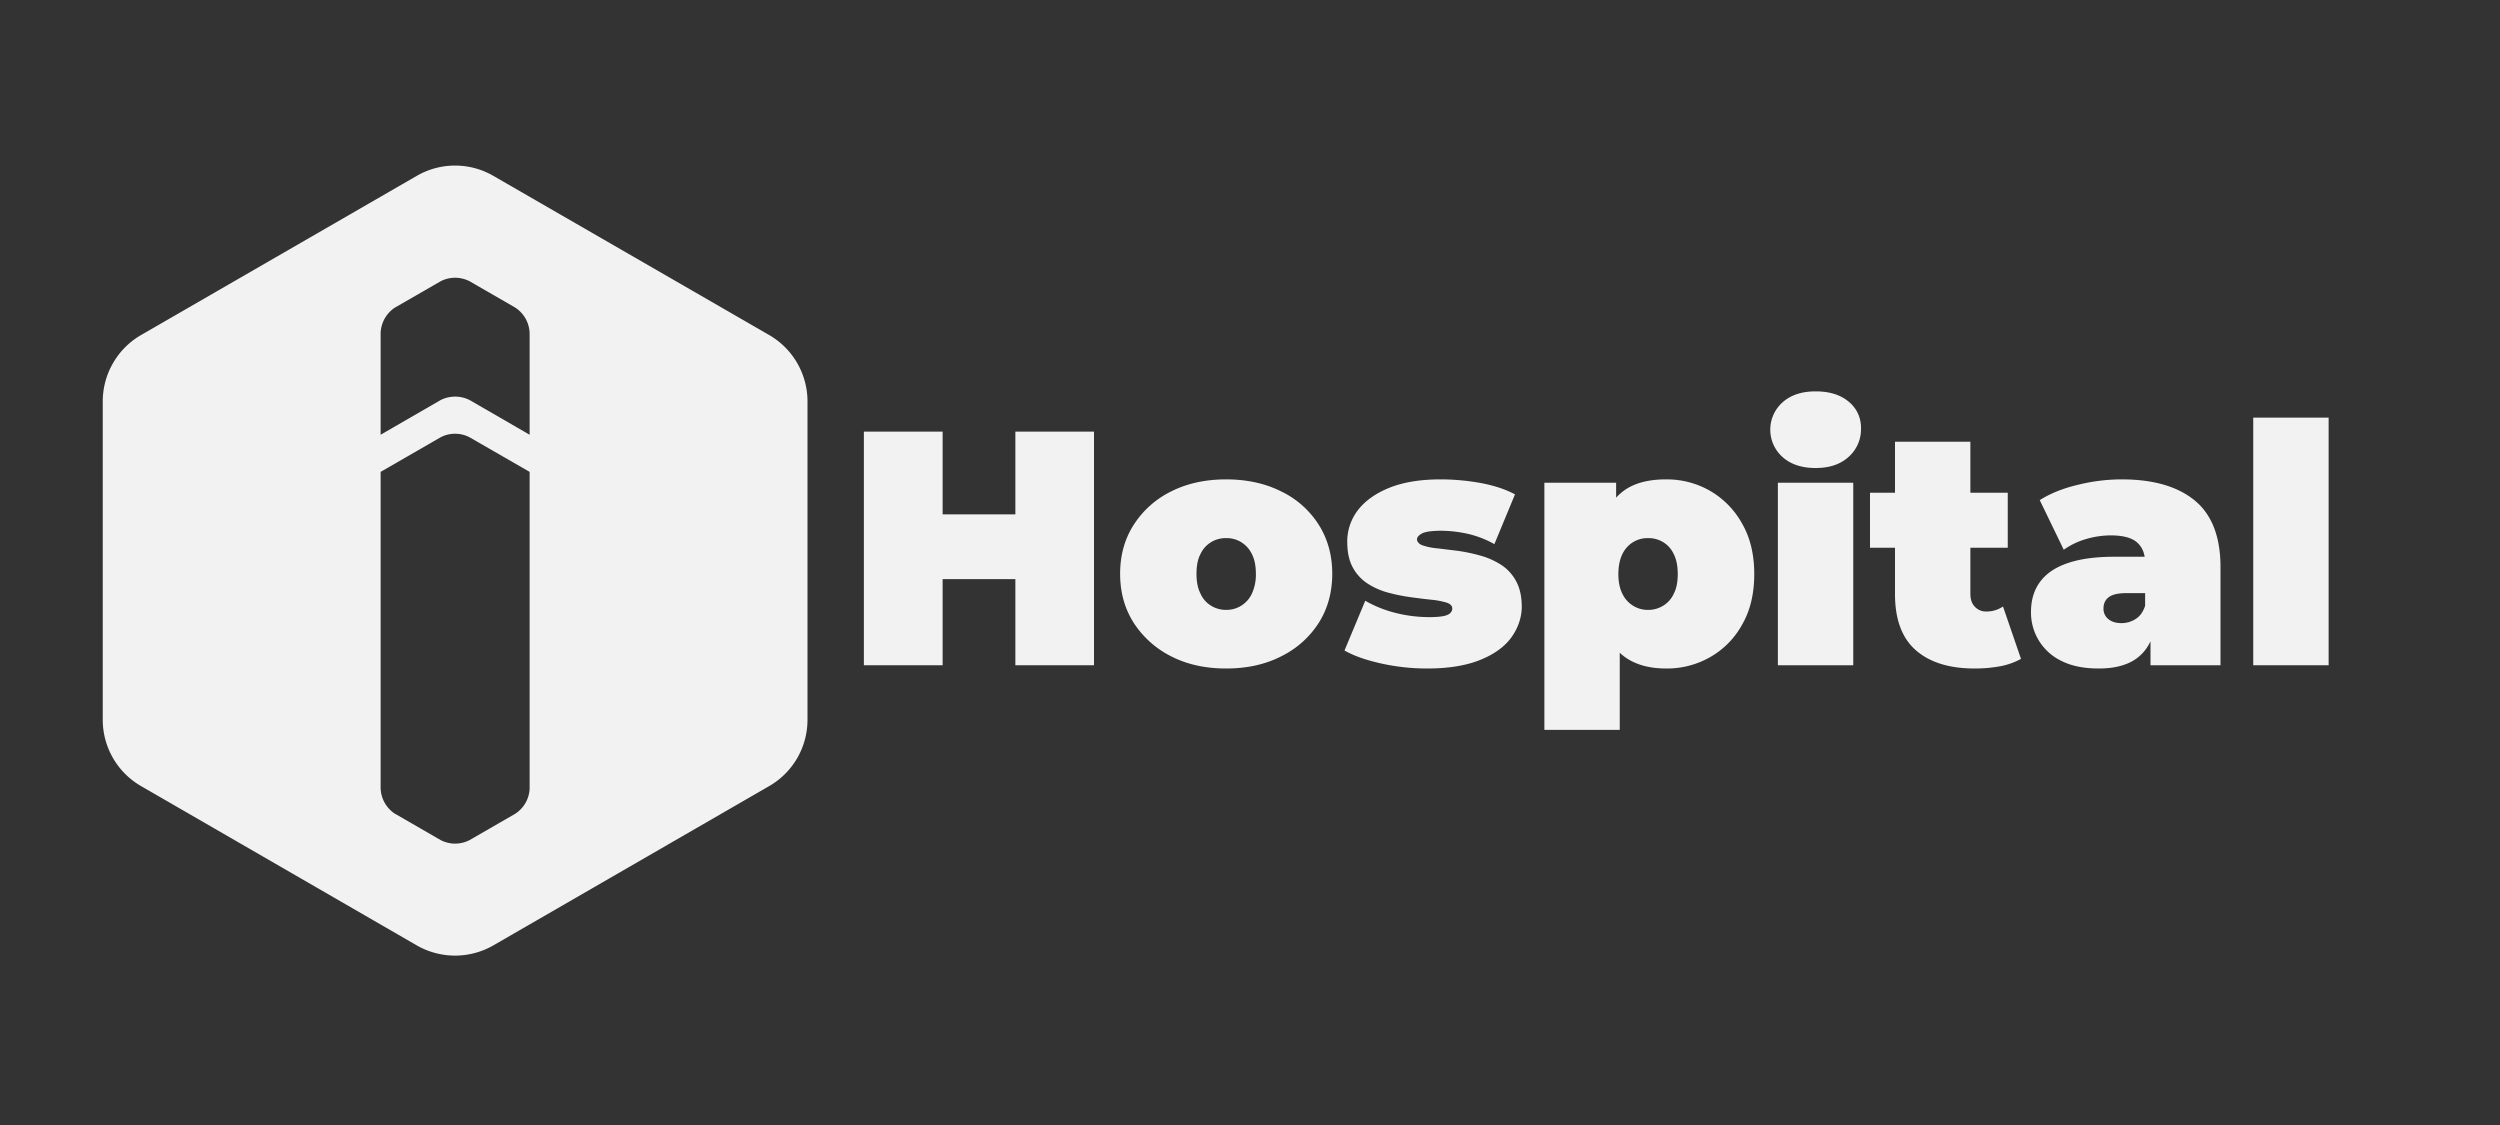 <svg id="Layer_1" data-name="Layer 1" xmlns="http://www.w3.org/2000/svg" viewBox="0 0 2000 900"><rect x="0" y="0" width="2000" height="900" fill="#333333" stroke="none"/><defs><style>.cls-1{fill:#f2f2f2;}</style></defs><g id="Line"><path class="cls-1" d="M754.1,532.2h-63V345.3h63Zm62.4-68.9H749.8V411.5h66.7Zm-4.2-118h62.9V532.2H812.3Z"/><path class="cls-1" d="M980.9,534.8c-16.5,0-31.2-3.2-43.9-9.7a76.5,76.5,0,0,1-30-26.8c-7.3-11.4-10.9-24.5-10.9-39.3s3.6-27.8,10.9-39.2a74.8,74.8,0,0,1,30-26.7c12.7-6.4,27.4-9.6,43.9-9.6s31.2,3.2,44,9.6a73.1,73.1,0,0,1,30.1,26.7c7.2,11.4,10.8,24.5,10.8,39.2s-3.6,27.9-10.8,39.3a74.8,74.8,0,0,1-30.1,26.8C1012.1,531.6,997.5,534.8,980.9,534.8Zm0-46.9a22.3,22.3,0,0,0,20.6-13,36,36,0,0,0,3.2-15.9c0-6.4-1.1-11.7-3.2-15.8a22.8,22.8,0,0,0-8.6-9.5,22,22,0,0,0-12-3.2,22.5,22.5,0,0,0-12,3.2,22,22,0,0,0-8.5,9.5c-2.2,4.1-3.2,9.4-3.2,15.8s1,11.6,3.2,15.9a21.4,21.4,0,0,0,8.5,9.7A22.6,22.6,0,0,0,980.9,487.9Z"/><path class="cls-1" d="M1141.8,534.8a168.6,168.6,0,0,1-36.8-4c-12.1-2.7-21.9-6.1-29.4-10.4l16.6-39.8a94.1,94.1,0,0,0,24.1,9.7,110.2,110.2,0,0,0,26.9,3.4c7.3,0,12.2-.6,14.8-1.8s3.8-3,3.8-5.1-1.5-3.7-4.5-4.7a64,64,0,0,0-12-2.3c-5-.5-10.5-1.2-16.4-2a143.3,143.3,0,0,1-18-3.6,57.6,57.6,0,0,1-16.6-7.2,35.5,35.5,0,0,1-12-12.9q-4.5-8.1-4.5-20.7a41,41,0,0,1,8.4-25.1c5.6-7.4,14-13.5,25.1-18s24.8-6.8,41.2-6.8a181.4,181.4,0,0,1,32,2.9c10.7,2,19.9,5,27.5,9.1l-16.5,39.8a79.9,79.9,0,0,0-22-8.4,100.9,100.9,0,0,0-20.2-2.3q-11.4,0-15.6,2.1c-2.8,1.5-4.1,3.1-4.1,4.8s1.5,3.8,4.5,4.8a50.4,50.4,0,0,0,12,2.4l16.4,2a142.8,142.8,0,0,1,17.9,3.8,60.8,60.8,0,0,1,16.4,7.3,35,35,0,0,1,12,13c3,5.4,4.6,12.3,4.6,20.6s-2.8,16.9-8.3,24.5-13.9,13.6-25.1,18.1S1158.7,534.8,1141.8,534.8Z"/><path class="cls-1" d="M1235.5,583.9V386.2h57.4v19.7l.2,53.4,2.7,53.4v71.2Zm97.4-49.1c-12.6,0-23.1-2.7-31.4-8.1s-14.3-13.7-18.2-24.8-5.9-25.3-5.9-42.6,1.8-32,5.5-43.1,9.5-19.3,17.7-24.7,19-8,32.3-8a69.5,69.5,0,0,1,35.2,9.2,68.6,68.6,0,0,1,25.6,26.2c6.5,11.3,9.7,24.7,9.7,40.4s-3.2,29.1-9.7,40.4a66.7,66.7,0,0,1-25.6,26A69.4,69.4,0,0,1,1332.9,534.8Zm-14.4-46.9a22.6,22.6,0,0,0,12-3.3,21.7,21.7,0,0,0,8.5-9.6c2.2-4.2,3.2-9.5,3.2-15.7s-1-11.7-3.2-16a21.7,21.7,0,0,0-8.5-9.6,22.5,22.5,0,0,0-12-3.2,22,22,0,0,0-12,3.2,22.5,22.5,0,0,0-8.6,9.6c-2.1,4.3-3.2,9.6-3.2,16s1.1,11.5,3.2,15.7a22.5,22.5,0,0,0,8.6,9.6A22.1,22.1,0,0,0,1318.5,487.9Z"/><path class="cls-1" d="M1452.5,374.4c-11.1,0-19.9-2.9-26.5-8.8a29.3,29.3,0,0,1,0-43.7c6.6-5.9,15.4-8.8,26.5-8.8s19.8,2.7,26.4,8.2a26.6,26.6,0,0,1,9.9,21.4,29.5,29.5,0,0,1-9.9,22.8C1472.3,371.5,1463.5,374.4,1452.5,374.4Zm-30.2,157.8v-146h60.3v146Z"/><path class="cls-1" d="M1496,438.2v-44h110.2v44Zm83.7,96.6q-30.2,0-46.9-14.5T1516,475.6V353.4h60.3V475c0,4.5,1.2,8,3.6,10.4a11.9,11.9,0,0,0,8.9,3.8,23.2,23.2,0,0,0,13.6-4l14.4,41.9a55.8,55.8,0,0,1-16.6,5.9A112.5,112.5,0,0,1,1579.7,534.8Z"/><path class="cls-1" d="M1679,534.8c-11.9,0-21.9-2-29.9-6.1a42.8,42.8,0,0,1-24.3-39.2c0-9.5,2.4-17.5,7.3-24.1s12.1-11.5,22-14.9,22.3-5.1,37.5-5.1H1722v29.1h-20.8c-6.4,0-11.1,1-14,3.1s-4.4,5.1-4.4,9.2a10.4,10.4,0,0,0,3.8,8.4c2.6,2.2,6.1,3.3,10.6,3.3a20.7,20.7,0,0,0,11.3-3.3c3.5-2.2,6-5.7,7.6-10.6l7.8,17.9q-3.6,16.3-14.7,24.3C1701.7,532.2,1691.6,534.8,1679,534.8Zm41.4-2.6V506.3l-4.3-7V450.2c0-7.1-2.2-12.5-6.5-16.3s-11.5-5.6-21.2-5.6a71.2,71.2,0,0,0-20.1,3.1,59.3,59.3,0,0,0-17.3,8.4l-19.2-39.7c8.5-5.4,18.8-9.5,30.7-12.3a146.8,146.8,0,0,1,34.9-4.3c25.1,0,44.6,5.6,58.3,16.8s20.7,29,20.7,53.4v78.5Z"/><path class="cls-1" d="M1802.6,532.2V334.1h60.3V532.2Z"/></g><path class="cls-1" d="M615.3,268,394.7,140.7a61.1,61.1,0,0,0-61.3,0L112.9,268a61.4,61.4,0,0,0-30.7,53.1V575.8a61.2,61.2,0,0,0,30.7,53.1L333.4,756.3a61.5,61.5,0,0,0,61.3,0L615.3,628.9A61.2,61.2,0,0,0,646,575.8V321.1A61.4,61.4,0,0,0,615.3,268ZM423.7,631.1A25.3,25.3,0,0,1,412.2,651l-36.4,21a25.1,25.1,0,0,1-23.4,0l-36.2-20.9h-.1a25.3,25.3,0,0,1-11.6-21.3V377.5L352,350.1h0a24.7,24.7,0,0,1,12.1-3.1h0a25,25,0,0,1,11.5,2.8l48.1,27.7Zm0-283.3-47.9-27.7a25.6,25.6,0,0,0-11.7-2.8h0a25.6,25.6,0,0,0-11.5,2.7l-48.1,27.8V266.3a25.5,25.5,0,0,1,11.4-20.2l36.8-21.2a25.5,25.5,0,0,1,11.4-2.7,25.9,25.9,0,0,1,11.4,2.7l36.4,21a25.3,25.3,0,0,1,11.8,21.4Z"/></svg>